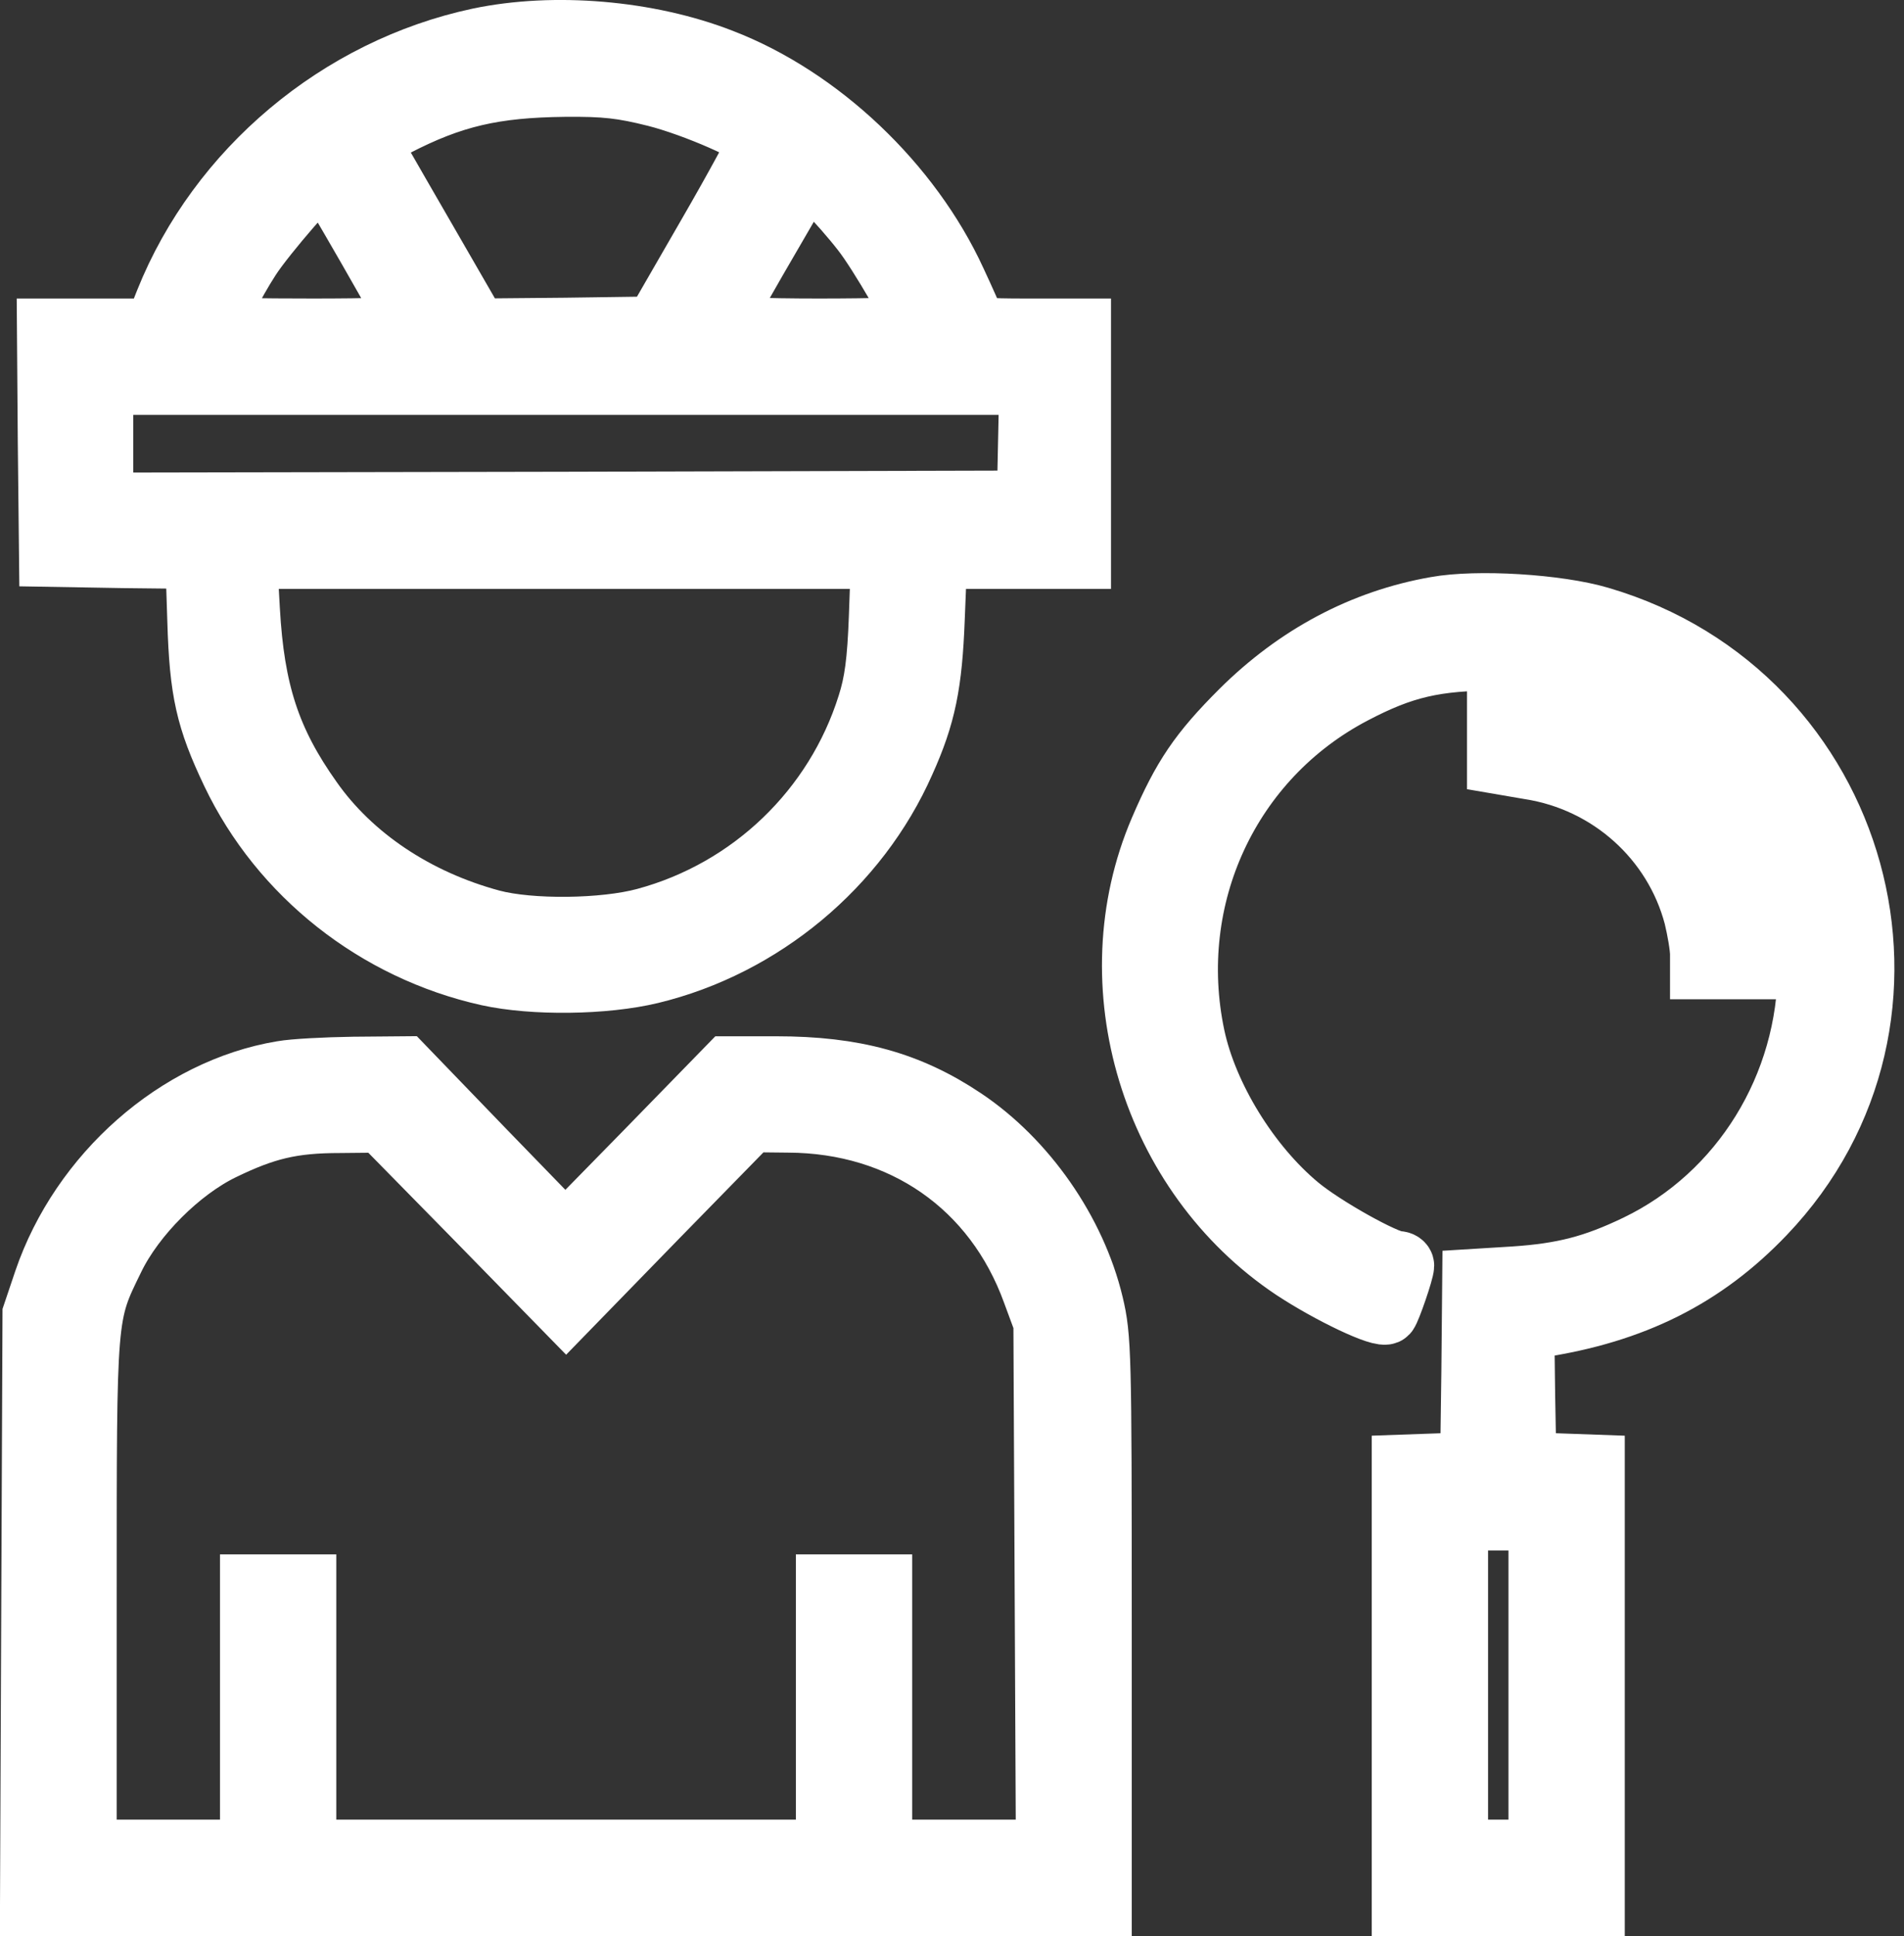 <svg width="61" height="62" viewBox="0 0 61 62" fill="none" xmlns="http://www.w3.org/2000/svg">
<rect x="0" y="0" width="61" height="62" fill="#333333" stroke="none"/>
<path d="M15.348 1.255C10.861 2.211 7.012 5.45 5.326 9.657L4.968 10.56H3.255H1.543L1.57 14.17L1.609 17.794L3.945 17.834L6.295 17.86L6.361 19.891C6.428 22.135 6.627 23.024 7.45 24.75C9.003 28.002 12.056 30.417 15.639 31.214C17.086 31.532 19.369 31.506 20.856 31.147C24.413 30.285 27.48 27.736 28.953 24.404C29.63 22.904 29.829 21.896 29.909 19.812L29.988 17.86H32.285H34.594V14.21V10.56H32.935C31.462 10.56 31.262 10.534 31.183 10.321C31.143 10.202 30.878 9.604 30.599 9.007C29.165 5.888 26.258 3.127 23.113 1.919C20.763 1.003 17.75 0.751 15.348 1.255ZM21.002 3.06C22.263 3.379 24.254 4.255 24.334 4.521C24.347 4.587 23.604 5.967 22.674 7.573L20.989 10.494L18.135 10.534L15.281 10.56L13.887 8.144C13.117 6.817 12.334 5.45 12.135 5.105L11.777 4.481L12.666 4.016C14.485 3.074 15.825 2.768 18.082 2.742C19.396 2.729 19.94 2.795 21.002 3.06ZM11.817 7.958C12.587 9.299 13.224 10.441 13.224 10.48C13.224 10.52 11.79 10.56 10.038 10.56C8.286 10.56 6.852 10.534 6.852 10.507C6.852 10.295 7.476 9.06 7.994 8.264C8.472 7.52 10.211 5.516 10.383 5.516C10.396 5.516 11.047 6.618 11.817 7.958ZM27.639 7.401C28.183 8.091 29.404 10.215 29.417 10.454C29.417 10.52 27.984 10.56 26.232 10.56C24.48 10.56 23.046 10.507 23.046 10.441C23.046 10.348 23.497 9.538 25.329 6.392L25.86 5.49L26.457 6.06C26.789 6.379 27.32 6.989 27.639 7.401ZM32.975 14.17L32.935 16.069L18.108 16.108L3.269 16.135V14.21V12.286H18.135H33.015L32.975 14.17ZM28.196 19.745C28.143 21.192 28.05 21.869 27.825 22.573C26.776 25.918 24.068 28.519 20.67 29.435C19.343 29.793 16.993 29.82 15.746 29.488C13.33 28.838 11.259 27.457 9.972 25.625C8.631 23.741 8.113 22.148 7.967 19.52L7.874 17.86H18.069H28.263L28.196 19.745Z" fill="white" stroke="white" stroke-width="2"/>
<path d="M46.01 19.467C43.661 19.878 41.55 21.007 39.772 22.772C38.444 24.099 37.913 24.883 37.183 26.582C35.059 31.533 36.904 37.612 41.444 40.638C42.612 41.408 44.285 42.205 44.431 42.045C44.523 41.939 44.948 40.705 44.948 40.532C44.948 40.479 44.882 40.426 44.789 40.426C44.404 40.426 42.4 39.311 41.59 38.634C40.01 37.32 38.657 35.13 38.245 33.192C37.303 28.732 39.373 24.272 43.355 22.188C44.948 21.352 45.983 21.113 48.001 21.113C49.514 21.113 49.952 21.166 50.789 21.418C53.629 22.308 55.66 24.046 56.974 26.688C57.678 28.108 57.956 29.303 57.956 30.975C57.956 34.785 55.806 38.276 52.448 39.895C51.067 40.559 50.085 40.811 48.505 40.917L47.205 40.997L47.178 43.93L47.138 46.864L46.05 46.904L44.948 46.943V53.965V61H48.001H51.054V53.965V46.943L49.966 46.904L48.864 46.864L48.824 44.713L48.797 42.563L49.289 42.483C52.328 42.019 54.585 40.891 56.523 38.86C62.496 32.608 59.629 22.241 51.253 19.786C49.913 19.387 47.324 19.228 46.01 19.467ZM49.328 53.965V59.274H48.001H46.674V53.965V48.656H48.001H49.328V53.965Z" fill="white" stroke="white" stroke-width="2"/>
<path d="M48 23.582V24.431L49.009 24.604C51.571 25.002 53.654 26.874 54.305 29.343C54.411 29.781 54.504 30.325 54.504 30.564V31.002H55.367H56.23V30.498C56.216 28.812 55.261 26.715 53.84 25.281C52.38 23.808 50.787 23.024 48.849 22.825L48 22.733V23.582Z" fill="white" stroke="white" stroke-width="2"/>
<path d="M9.044 34.333C5.686 34.891 2.606 37.599 1.438 41.023L1.08 42.085L1.04 51.536L1 61H18.136H35.259V51.934C35.259 43.333 35.246 42.828 34.994 41.767C34.436 39.431 32.843 37.161 30.879 35.847C29.113 34.665 27.361 34.187 24.866 34.187H23.339L20.724 36.869L18.11 39.537L15.521 36.869L12.933 34.187L11.327 34.201C10.438 34.214 9.415 34.267 9.044 34.333ZM15.176 38.926L18.136 41.953L21.083 38.926L24.043 35.9L25.251 35.913C28.914 35.926 31.874 37.97 33.109 41.382L33.467 42.351L33.507 50.806L33.547 59.274H30.879H28.224V55.027V50.779H27.361H26.498V55.027V59.274H18.136H9.774V55.027V50.779H8.911H8.048V55.027V59.274H5.394H2.739V51.071C2.739 41.966 2.726 42.138 3.628 40.293C4.292 38.926 5.752 37.466 7.119 36.802C8.486 36.139 9.349 35.926 10.889 35.926L12.216 35.913L15.176 38.926Z" fill="white" stroke="white" stroke-width="2"/>
</svg>

